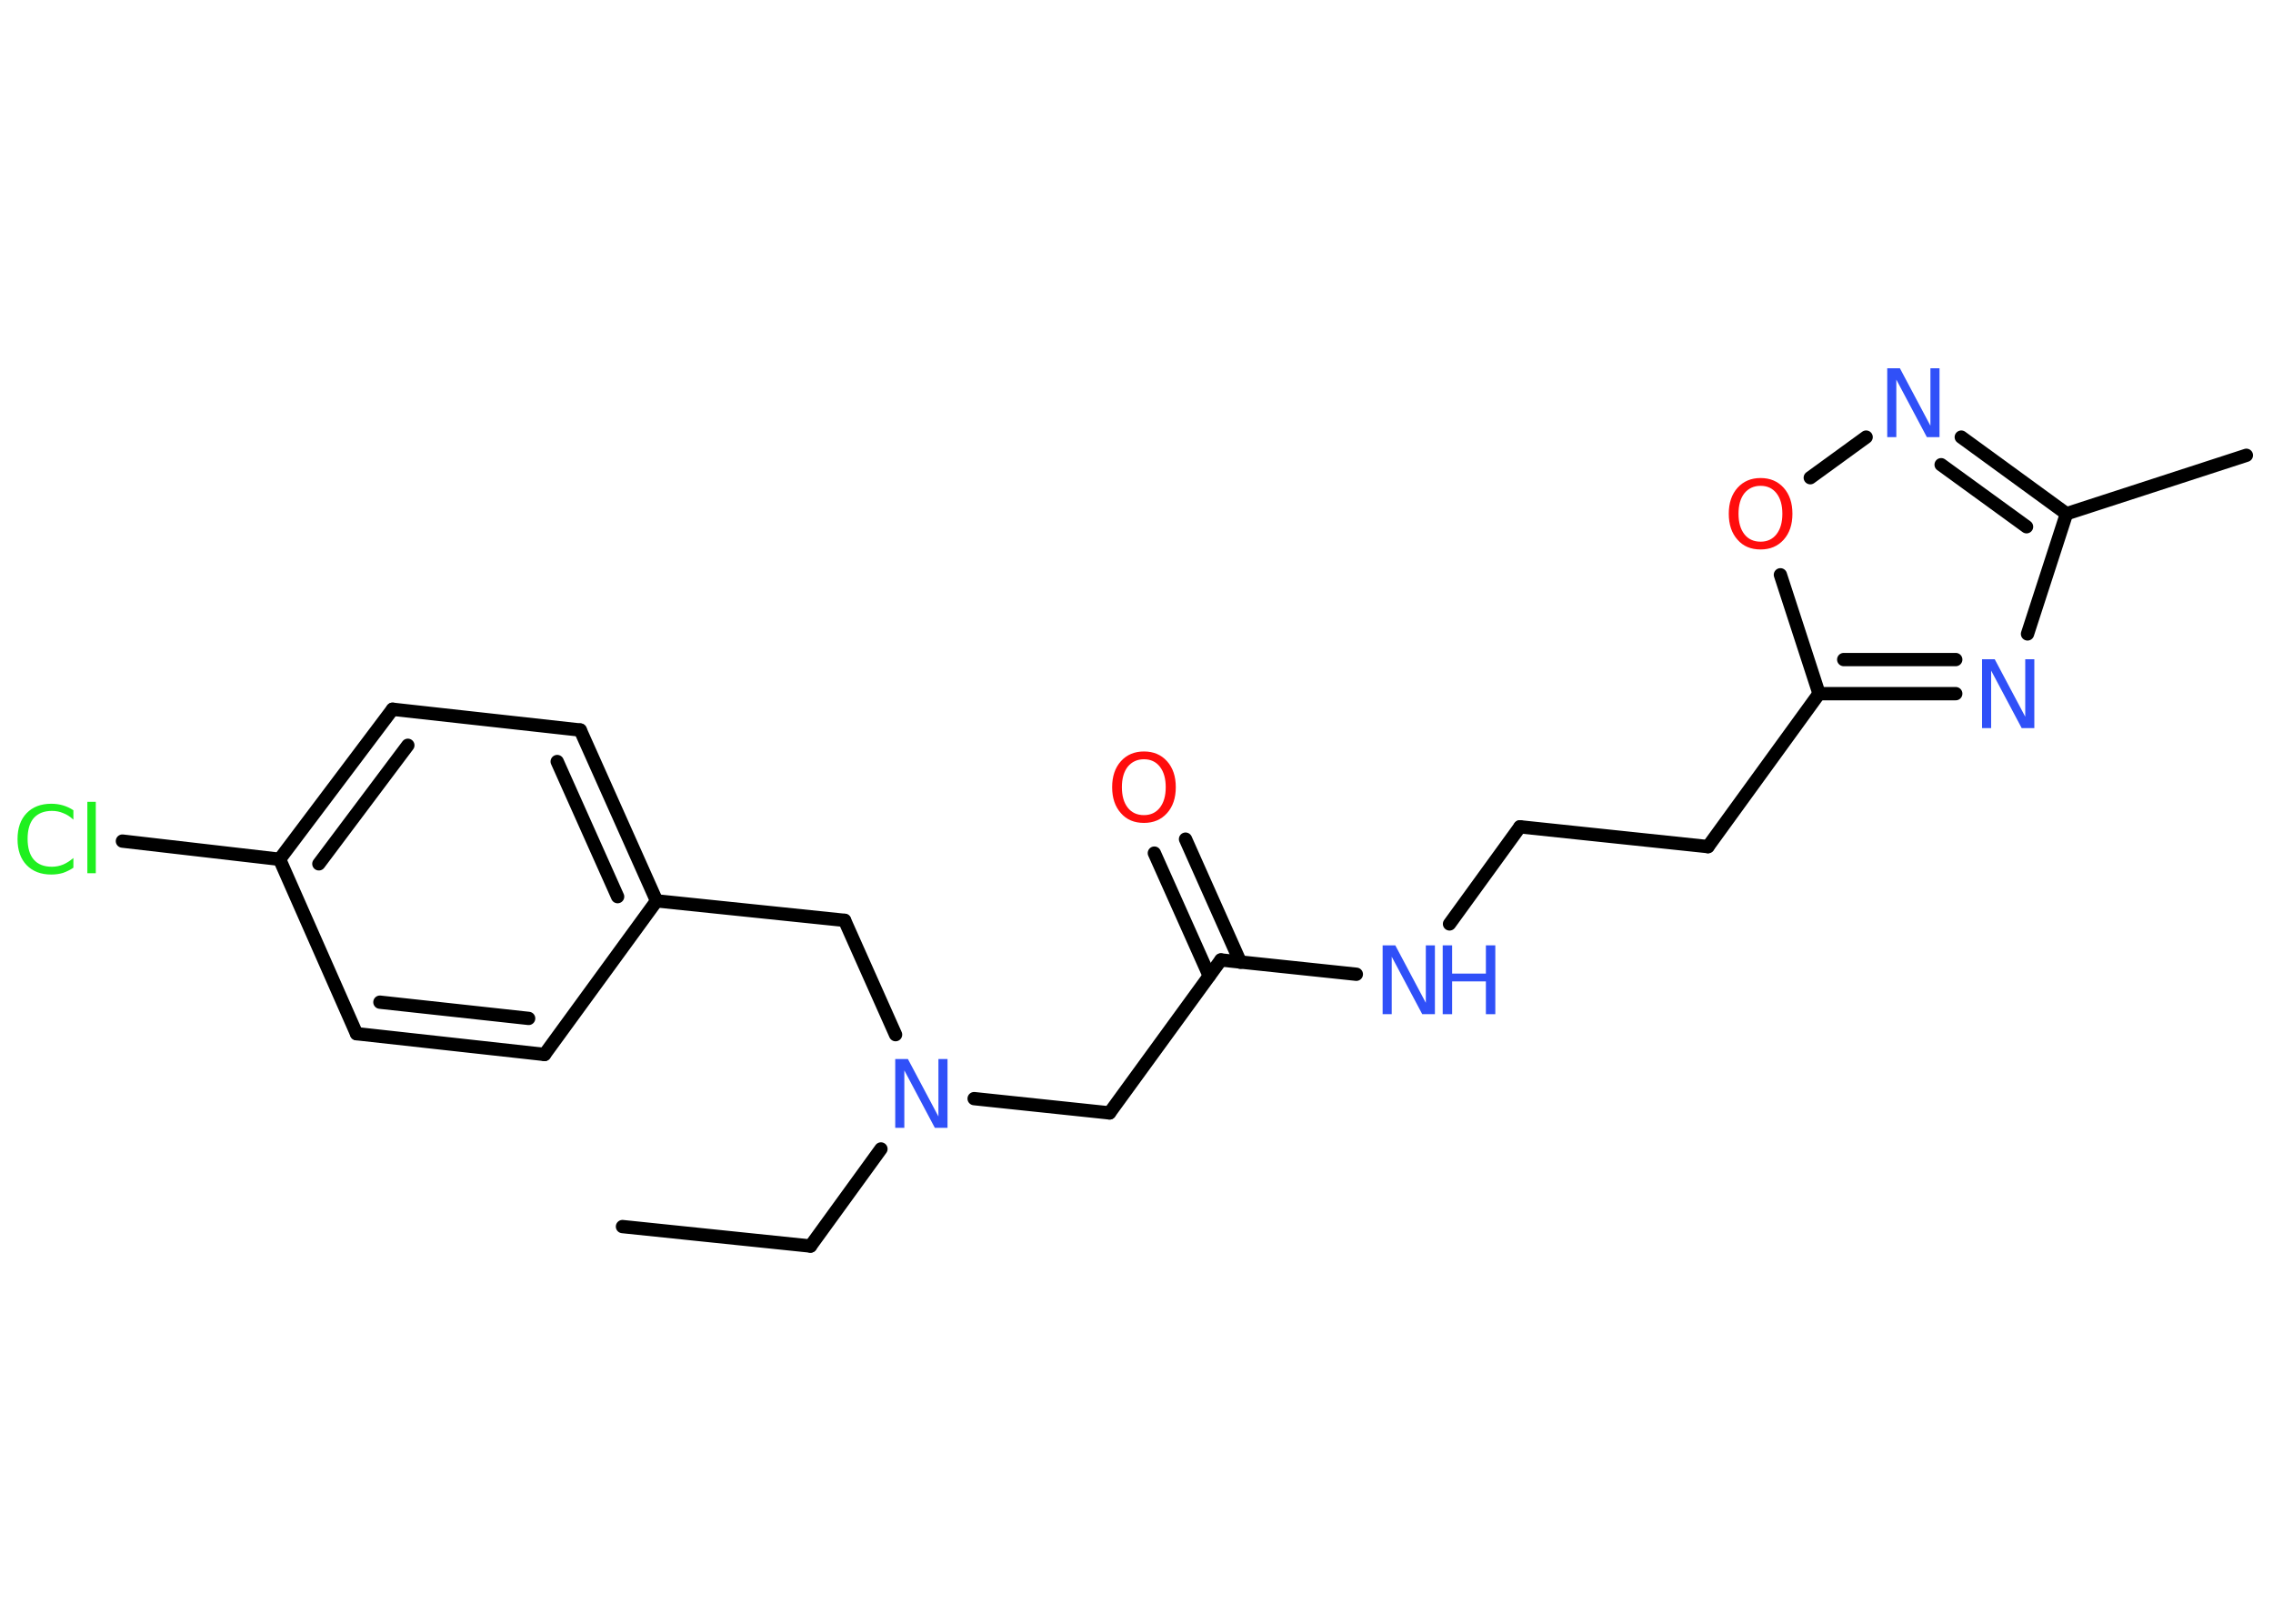 <?xml version='1.0' encoding='UTF-8'?>
<!DOCTYPE svg PUBLIC "-//W3C//DTD SVG 1.1//EN" "http://www.w3.org/Graphics/SVG/1.1/DTD/svg11.dtd">
<svg version='1.2' xmlns='http://www.w3.org/2000/svg' xmlns:xlink='http://www.w3.org/1999/xlink' width='70.0mm' height='50.0mm' viewBox='0 0 70.0 50.0'>
  <desc>Generated by the Chemistry Development Kit (http://github.com/cdk)</desc>
  <g stroke-linecap='round' stroke-linejoin='round' stroke='#000000' stroke-width='.41' fill='#3050F8'>
    <rect x='.0' y='.0' width='70.0' height='50.0' fill='#FFFFFF' stroke='none'/>
    <g id='mol1' class='mol'>
      <line id='mol1bnd1' class='bond' x1='19.17' y1='37.77' x2='24.96' y2='38.37'/>
      <line id='mol1bnd2' class='bond' x1='24.96' y1='38.37' x2='27.13' y2='35.38'/>
      <line id='mol1bnd3' class='bond' x1='30.0' y1='33.83' x2='34.17' y2='34.27'/>
      <line id='mol1bnd4' class='bond' x1='34.17' y1='34.27' x2='37.6' y2='29.56'/>
      <g id='mol1bnd5' class='bond'>
        <line x1='37.24' y1='30.05' x2='35.55' y2='26.27'/>
        <line x1='38.2' y1='29.63' x2='36.51' y2='25.84'/>
      </g>
      <line id='mol1bnd6' class='bond' x1='37.6' y1='29.56' x2='41.77' y2='30.0'/>
      <line id='mol1bnd7' class='bond' x1='44.64' y1='28.45' x2='46.81' y2='25.46'/>
      <line id='mol1bnd8' class='bond' x1='46.81' y1='25.46' x2='52.6' y2='26.07'/>
      <line id='mol1bnd9' class='bond' x1='52.6' y1='26.07' x2='56.02' y2='21.36'/>
      <g id='mol1bnd10' class='bond'>
        <line x1='56.02' y1='21.36' x2='60.23' y2='21.36'/>
        <line x1='56.78' y1='20.31' x2='60.23' y2='20.31'/>
      </g>
      <line id='mol1bnd11' class='bond' x1='62.44' y1='19.52' x2='63.64' y2='15.82'/>
      <line id='mol1bnd12' class='bond' x1='63.64' y1='15.82' x2='69.18' y2='14.02'/>
      <g id='mol1bnd13' class='bond'>
        <line x1='63.64' y1='15.82' x2='60.4' y2='13.46'/>
        <line x1='62.41' y1='16.22' x2='59.78' y2='14.31'/>
      </g>
      <line id='mol1bnd14' class='bond' x1='57.47' y1='13.46' x2='55.75' y2='14.71'/>
      <line id='mol1bnd15' class='bond' x1='56.02' y1='21.36' x2='54.83' y2='17.7'/>
      <line id='mol1bnd16' class='bond' x1='27.58' y1='31.86' x2='26.01' y2='28.34'/>
      <line id='mol1bnd17' class='bond' x1='26.01' y1='28.34' x2='20.22' y2='27.74'/>
      <g id='mol1bnd18' class='bond'>
        <line x1='20.22' y1='27.74' x2='17.87' y2='22.48'/>
        <line x1='19.02' y1='27.61' x2='17.16' y2='23.45'/>
      </g>
      <line id='mol1bnd19' class='bond' x1='17.87' y1='22.48' x2='12.09' y2='21.84'/>
      <g id='mol1bnd20' class='bond'>
        <line x1='12.09' y1='21.84' x2='8.61' y2='26.46'/>
        <line x1='12.56' y1='22.95' x2='9.82' y2='26.6'/>
      </g>
      <line id='mol1bnd21' class='bond' x1='8.61' y1='26.46' x2='3.77' y2='25.9'/>
      <line id='mol1bnd22' class='bond' x1='8.61' y1='26.46' x2='10.98' y2='31.83'/>
      <g id='mol1bnd23' class='bond'>
        <line x1='10.98' y1='31.83' x2='16.77' y2='32.47'/>
        <line x1='11.7' y1='30.86' x2='16.28' y2='31.36'/>
      </g>
      <line id='mol1bnd24' class='bond' x1='20.22' y1='27.74' x2='16.77' y2='32.47'/>
      <path id='mol1atm3' class='atom' d='M27.58 32.61h.38l.94 1.77v-1.77h.28v2.12h-.39l-.94 -1.77v1.77h-.28v-2.12z' stroke='none'/>
      <path id='mol1atm6' class='atom' d='M35.23 23.38q-.31 .0 -.5 .23q-.18 .23 -.18 .63q.0 .4 .18 .63q.18 .23 .5 .23q.31 .0 .49 -.23q.18 -.23 .18 -.63q.0 -.4 -.18 -.63q-.18 -.23 -.49 -.23zM35.23 23.14q.44 .0 .71 .3q.27 .3 .27 .8q.0 .5 -.27 .8q-.27 .3 -.71 .3q-.45 .0 -.71 -.3q-.27 -.3 -.27 -.8q.0 -.5 .27 -.8q.27 -.3 .71 -.3z' stroke='none' fill='#FF0D0D'/>
      <g id='mol1atm7' class='atom'>
        <path d='M42.59 29.11h.38l.94 1.77v-1.77h.28v2.12h-.39l-.94 -1.77v1.77h-.28v-2.12z' stroke='none'/>
        <path d='M44.43 29.11h.29v.87h1.04v-.87h.29v2.12h-.29v-1.01h-1.04v1.01h-.29v-2.12z' stroke='none'/>
      </g>
      <path id='mol1atm11' class='atom' d='M61.05 20.3h.38l.94 1.77v-1.77h.28v2.12h-.39l-.94 -1.77v1.77h-.28v-2.12z' stroke='none'/>
      <path id='mol1atm14' class='atom' d='M58.13 11.34h.38l.94 1.77v-1.77h.28v2.12h-.39l-.94 -1.77v1.77h-.28v-2.12z' stroke='none'/>
      <path id='mol1atm15' class='atom' d='M54.22 14.96q-.31 .0 -.5 .23q-.18 .23 -.18 .63q.0 .4 .18 .63q.18 .23 .5 .23q.31 .0 .49 -.23q.18 -.23 .18 -.63q.0 -.4 -.18 -.63q-.18 -.23 -.49 -.23zM54.22 14.72q.44 .0 .71 .3q.27 .3 .27 .8q.0 .5 -.27 .8q-.27 .3 -.71 .3q-.45 .0 -.71 -.3q-.27 -.3 -.27 -.8q.0 -.5 .27 -.8q.27 -.3 .71 -.3z' stroke='none' fill='#FF0D0D'/>
      <path id='mol1atm21' class='atom' d='M2.26 24.94v.3q-.15 -.14 -.31 -.2q-.16 -.07 -.35 -.07q-.36 .0 -.56 .22q-.19 .22 -.19 .64q.0 .42 .19 .64q.19 .22 .56 .22q.18 .0 .35 -.07q.16 -.07 .31 -.2v.3q-.15 .1 -.32 .16q-.17 .05 -.36 .05q-.48 .0 -.76 -.29q-.28 -.29 -.28 -.8q.0 -.51 .28 -.8q.28 -.29 .76 -.29q.19 .0 .36 .05q.17 .05 .32 .15zM2.69 24.69h.26v2.2h-.26v-2.2z' stroke='none' fill='#1FF01F'/>
    </g>
  </g>
</svg>
